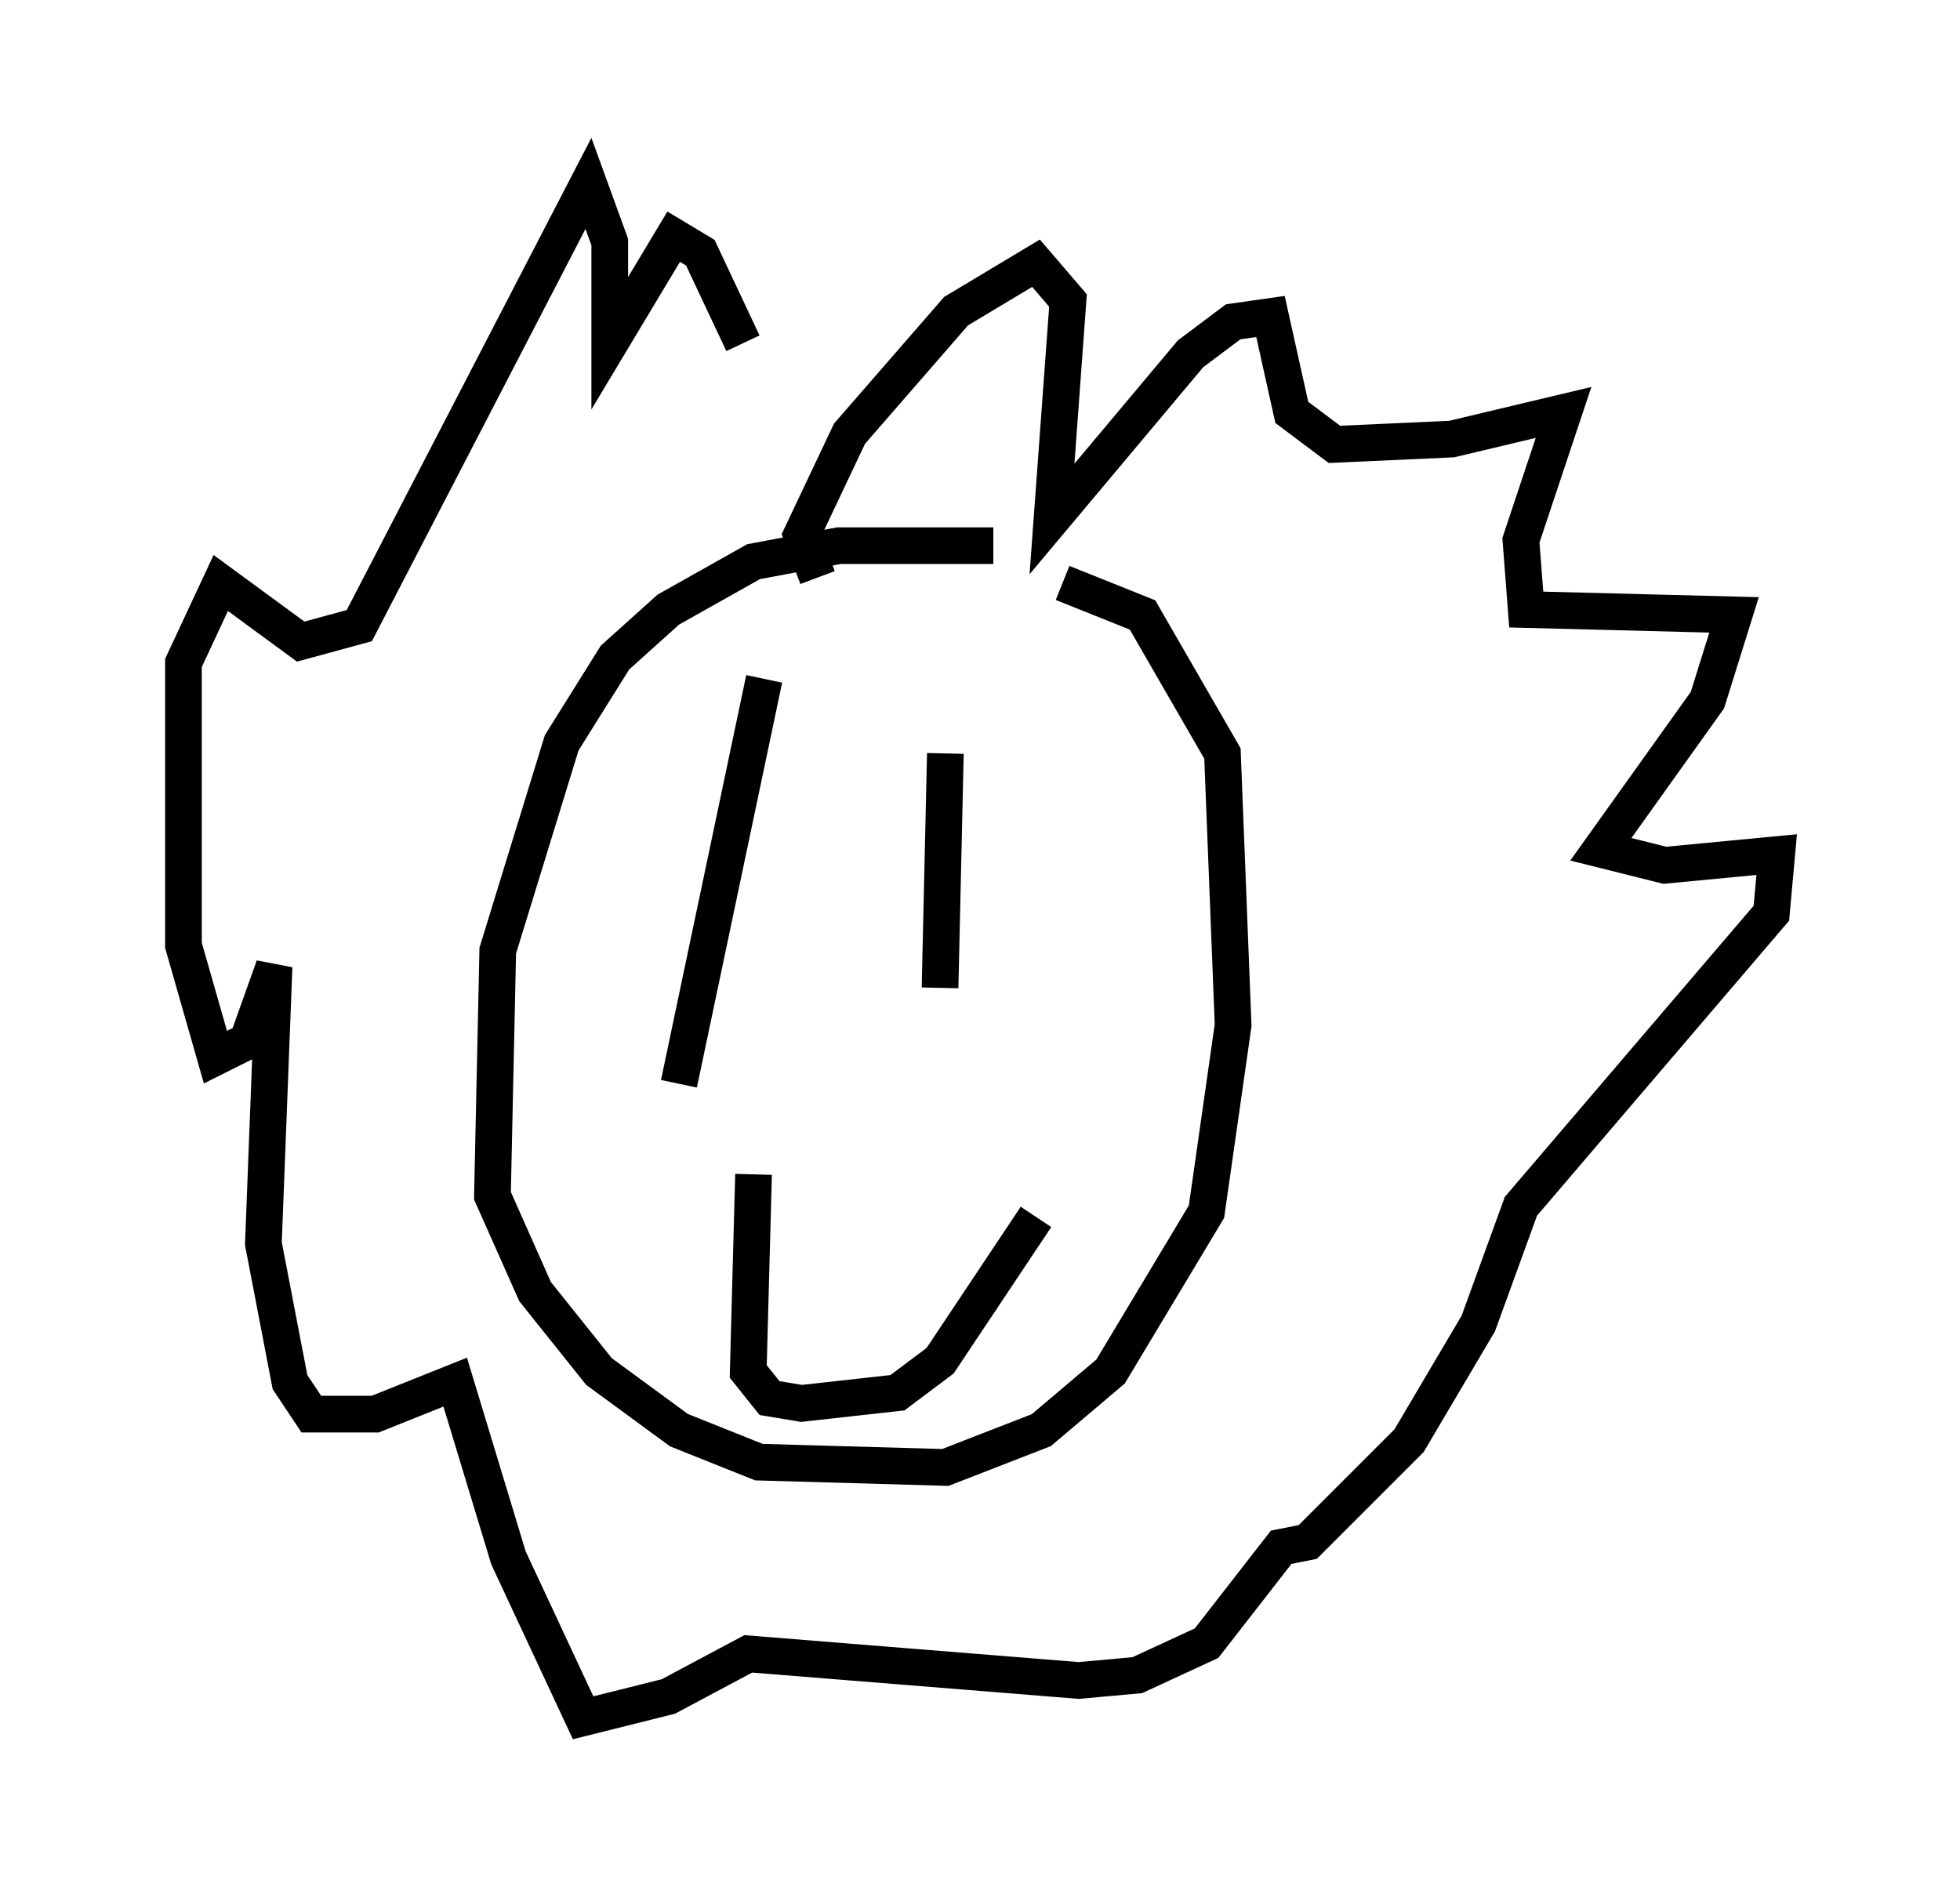 <?xml version="1.0" encoding="utf-8" ?>
<svg baseProfile="full" height="51.832" version="1.1" width="53.43" xmlns="http://www.w3.org/2000/svg" xmlns:ev="http://www.w3.org/2001/xml-events" xmlns:xlink="http://www.w3.org/1999/xlink"><defs /><rect fill="white" height="51.832" width="53.43" x="0" y="0" /><path d="M29.838, 15.458 m-2.76, -0.581 l-4.212, 0.0 -2.324, 0.436 l-2.324, 1.307 -1.453, 1.307 l-1.453, 2.324 -1.743, 5.665 l-0.145, 6.682 1.162, 2.615 l1.743, 2.179 2.179, 1.598 l2.179, 0.872 5.084, 0.145 l2.615, -1.017 1.888, -1.598 l2.615, -4.358 0.726, -5.084 l-0.291, -7.408 -2.179, -3.777 l-2.179, -0.872 m-8.134, 2.615 l-2.324, 11.039 m7.263, -9.006 l-0.145, 6.391 m-5.084, 5.084 l-0.145, 5.374 0.581, 0.726 l0.872, 0.145 2.615, -0.291 l1.162, -0.872 2.615, -3.922 m-5.955, -17.43 l-0.436, -1.162 1.307, -2.76 l2.905, -3.341 2.179, -1.307 l0.872, 1.017 -0.436, 5.955 l3.777, -4.503 1.162, -0.872 l1.017, -0.145 0.581, 2.615 l1.162, 0.872 3.196, -0.145 l3.05, -0.726 -1.162, 3.486 l0.145, 1.888 5.665, 0.145 l-0.726, 2.324 -2.905, 4.067 l1.743, 0.436 3.05, -0.291 l-0.145, 1.598 -6.827, 7.989 l-1.162, 3.196 -1.888, 3.196 l-2.76, 2.76 -0.726, 0.145 l-2.034, 2.615 -1.888, 0.872 l-1.598, 0.145 -9.006, -0.726 l-2.179, 1.162 -2.324, 0.581 l-2.034, -4.358 -1.453, -4.793 l-2.179, 0.872 -1.743, 0.0 l-0.581, -0.872 -0.726, -3.777 l0.291, -7.553 -0.726, 2.034 l-0.872, 0.436 -0.872, -3.05 l0.0, -7.698 1.017, -2.179 l2.179, 1.598 1.598, -0.436 l6.246, -12.056 0.581, 1.598 l0.0, 2.76 1.743, -2.905 l0.726, 0.436 1.162, 2.469 " fill="none" stroke="black" stroke-width="1" /></svg>